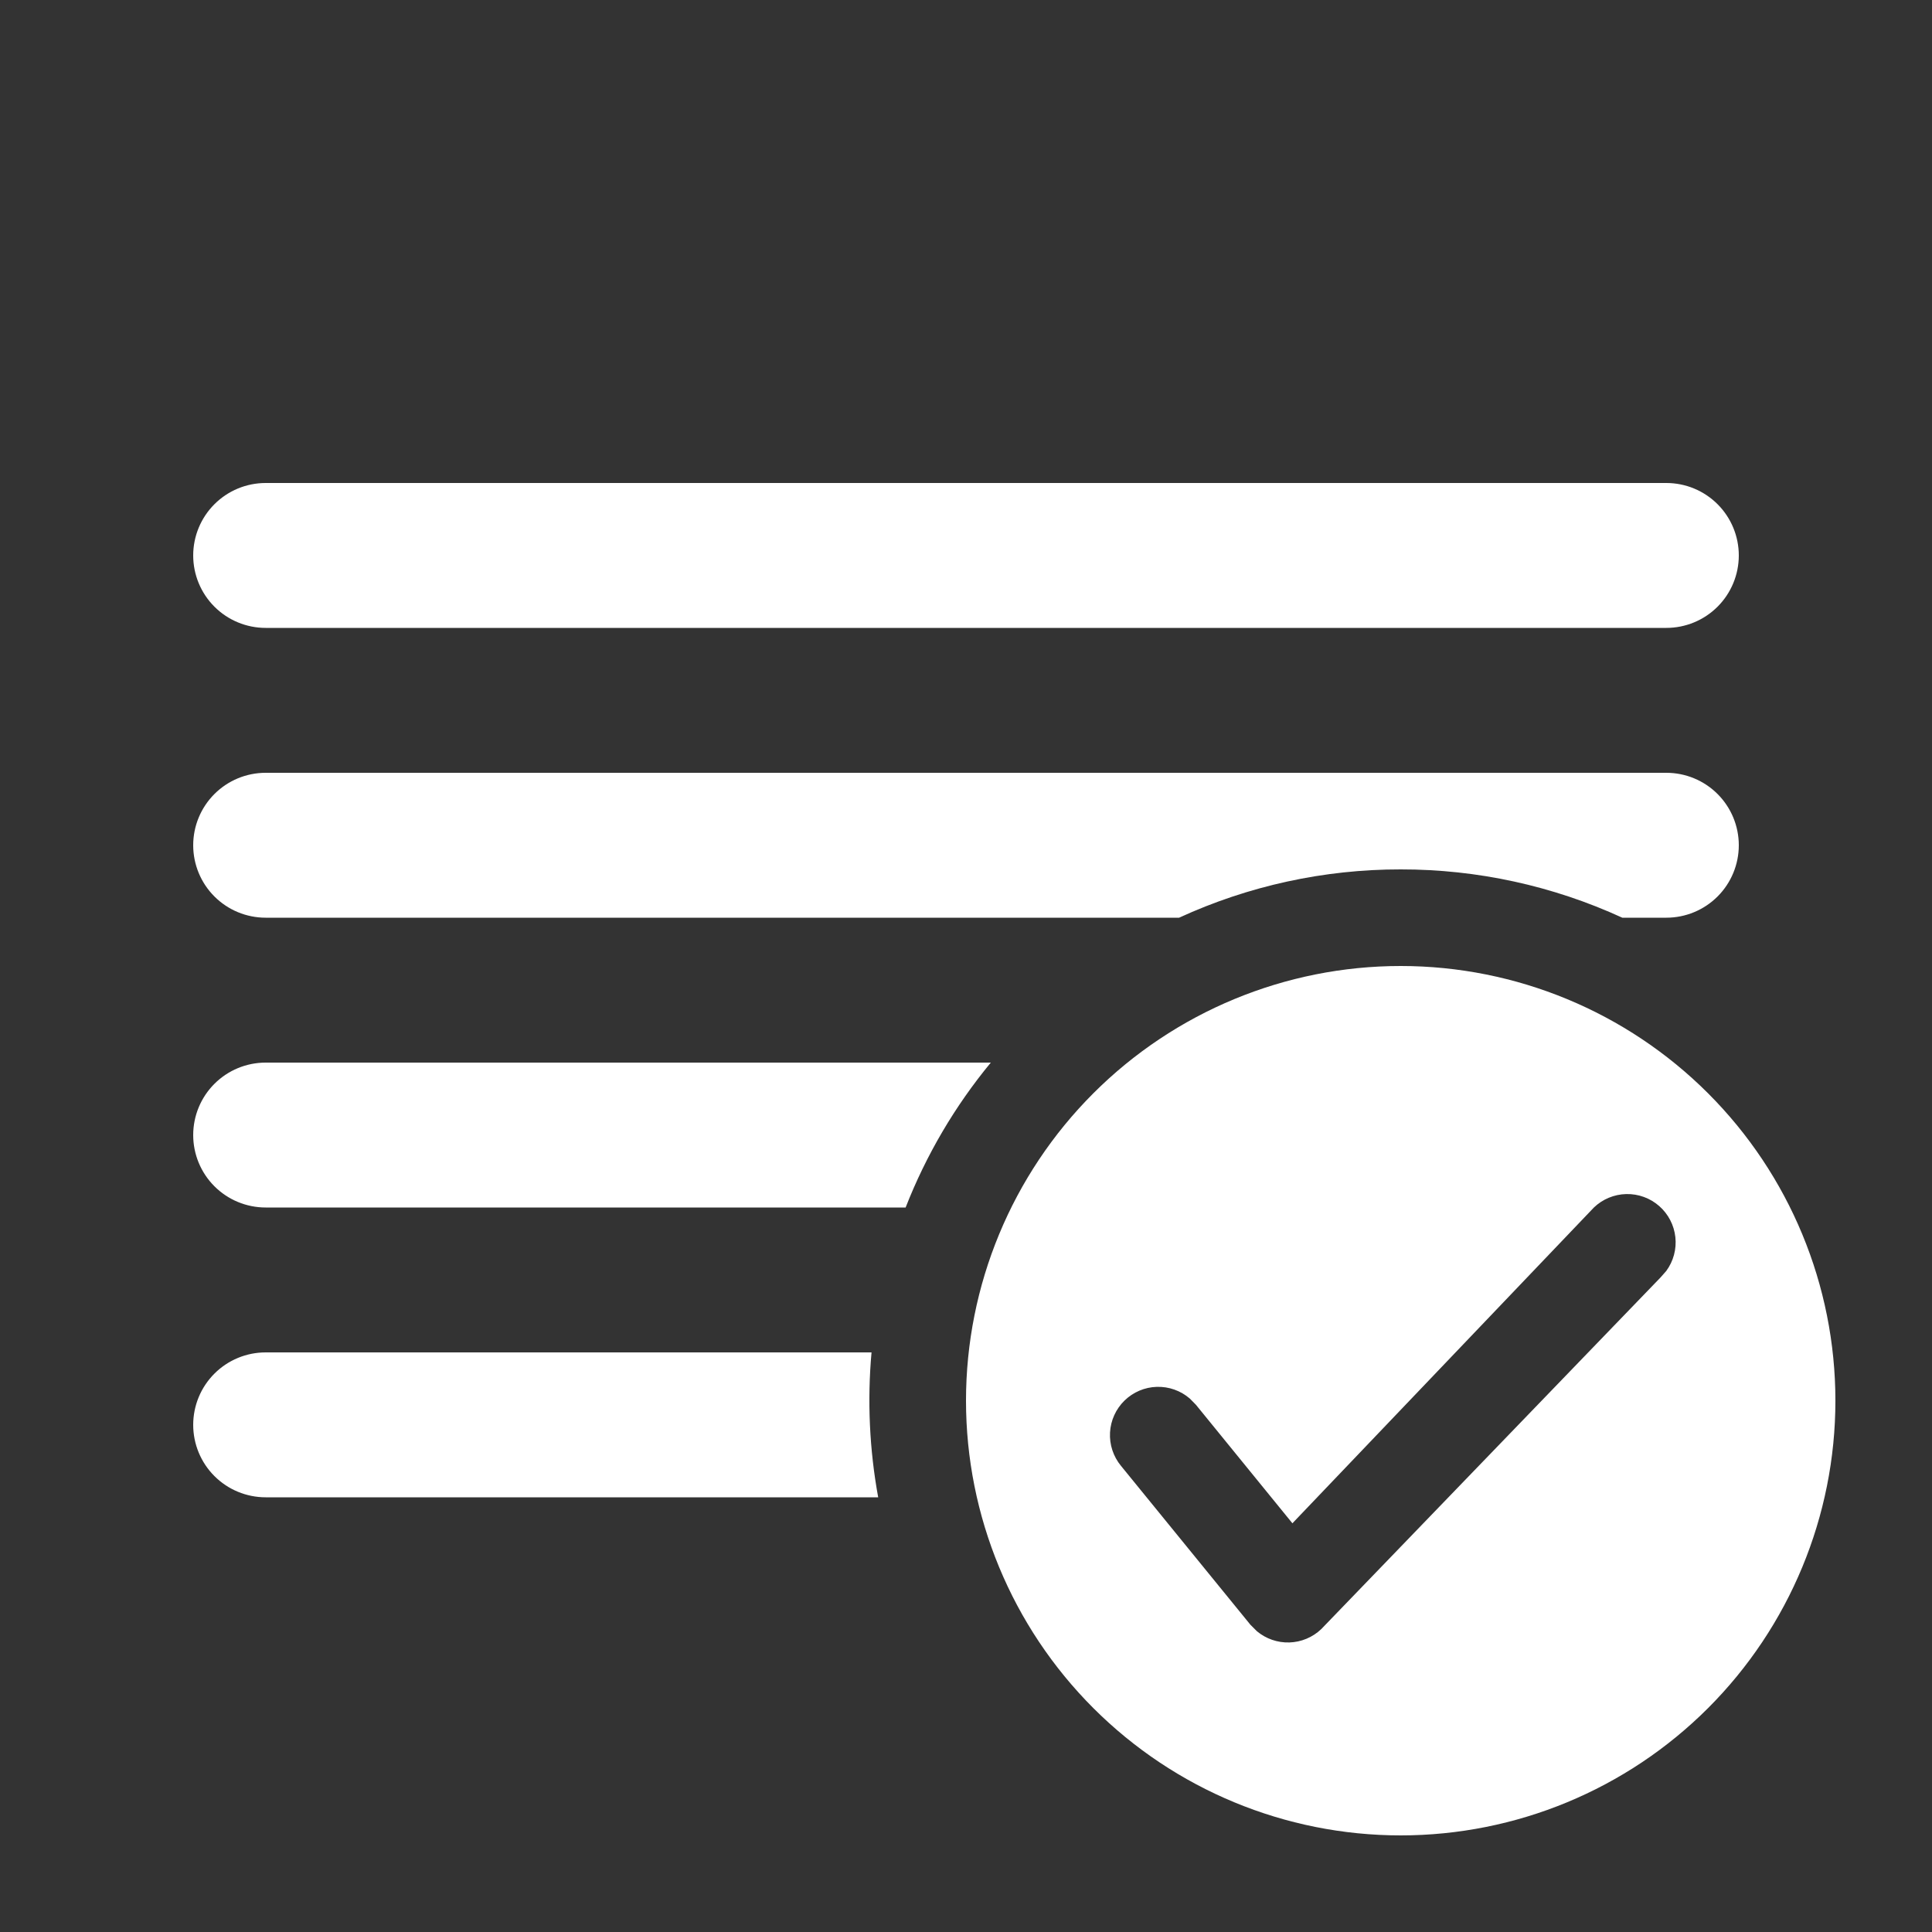 <svg width="370" height="370" viewBox="0 0 370 370" fill="none" xmlns="http://www.w3.org/2000/svg">
<rect x="0" y="0" width="370" height="370" fill="#333333" stroke="none"/>
<path d="M333 106.375C333 102.695 331.538 99.166 328.936 96.564C326.334 93.962 322.805 92.5 319.125 92.5H50.875C47.195 92.5 43.666 93.962 41.064 96.564C38.462 99.166 37 102.695 37 106.375C37 110.055 38.462 113.584 41.064 116.186C43.666 118.788 47.195 120.25 50.875 120.25H319.125C322.805 120.25 326.334 118.788 328.936 116.186C331.538 113.584 333 110.055 333 106.375ZM333 161.875C333 158.195 331.538 154.666 328.936 152.064C326.334 149.462 322.805 148 319.125 148H50.875C47.195 148 43.666 149.462 41.064 152.064C38.462 154.666 37 158.195 37 161.875C37 165.555 38.462 169.084 41.064 171.686C43.666 174.288 47.195 175.75 50.875 175.75H225.811C239.123 169.637 253.602 166.481 268.25 166.5C282.898 166.481 297.377 169.637 310.689 175.75H319.125C322.805 175.75 326.334 174.288 328.936 171.686C331.538 169.084 333 165.555 333 161.875ZM166.907 259C166.078 268.265 166.508 277.6 168.183 286.75H50.875C47.195 286.75 43.666 285.288 41.064 282.686C38.462 280.084 37 276.555 37 272.875C37 269.195 38.462 265.666 41.064 263.064C43.666 260.462 47.195 259 50.875 259H166.907ZM189.754 203.5C182.876 211.825 177.368 221.192 173.438 231.25H50.875C47.195 231.25 43.666 229.788 41.064 227.186C38.462 224.584 37 221.055 37 217.375C37 213.695 38.462 210.166 41.064 207.564C43.666 204.962 47.195 203.5 50.875 203.5H189.754ZM351.5 268.25C351.5 246.171 342.729 224.996 327.117 209.383C311.504 193.771 290.329 185 268.25 185C246.171 185 224.996 193.771 209.383 209.383C193.771 224.996 185 246.171 185 268.25C185 290.329 193.771 311.504 209.383 327.117C224.996 342.729 246.171 351.5 268.25 351.5C290.329 351.5 311.504 342.729 327.117 327.117C342.729 311.504 351.5 290.329 351.5 268.25ZM305.25 231.25C306.921 229.646 309.133 228.728 311.448 228.676C313.763 228.624 316.014 229.442 317.755 230.97C319.496 232.497 320.601 234.622 320.851 236.924C321.101 239.226 320.479 241.539 319.107 243.404L317.996 244.663L253.025 312.002C251.378 313.57 249.211 314.477 246.938 314.548C244.665 314.62 242.446 313.852 240.703 312.391L239.464 311.152L214.674 280.719C213.202 278.929 212.455 276.652 212.582 274.339C212.708 272.025 213.699 269.843 215.357 268.224C217.015 266.605 219.22 265.668 221.536 265.598C223.853 265.527 226.111 266.328 227.865 267.843L229.03 269.027L247.511 291.727L305.25 231.25Z" fill="white"/>
</svg>
